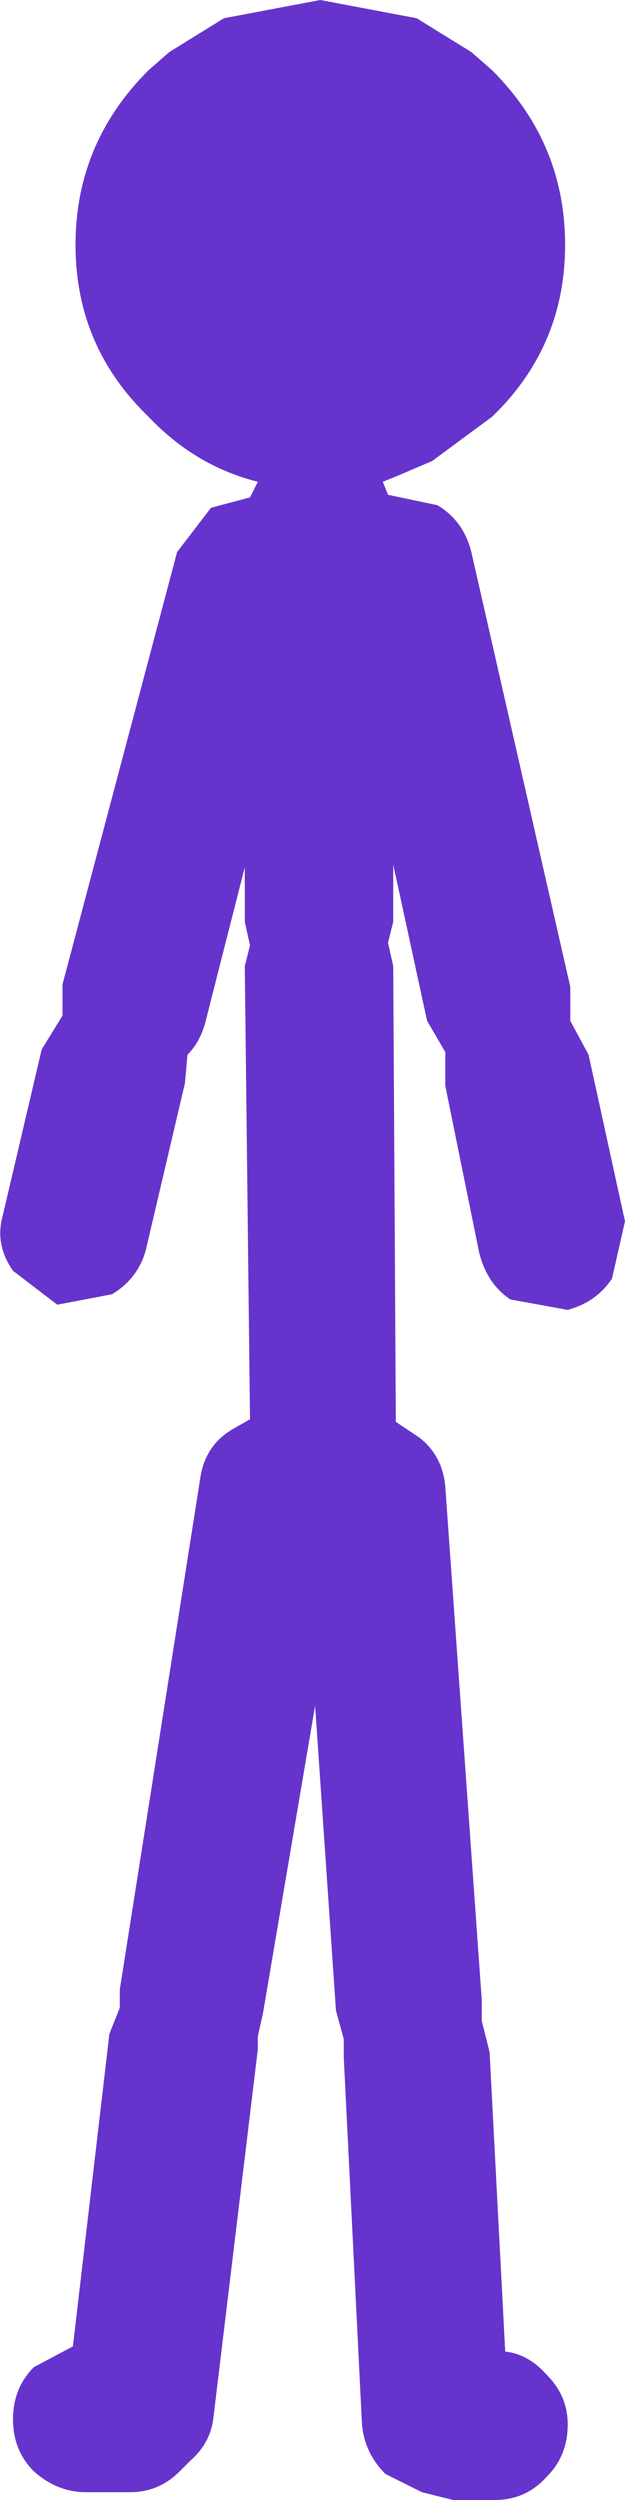 <?xml version="1.0" encoding="UTF-8" standalone="no"?>
<svg xmlns:ffdec="https://www.free-decompiler.com/flash" xmlns:xlink="http://www.w3.org/1999/xlink" ffdec:objectType="shape" height="48.0px" width="12.0px" xmlns="http://www.w3.org/2000/svg">
  <g transform="matrix(1.0, 0.0, 0.0, 1.0, 6.0, 24.0)">
    <path d="M0.15 -24.0 L2.0 -23.65 3.05 -23.0 3.45 -22.65 Q4.85 -21.25 4.85 -19.3 4.85 -17.35 3.45 -16.0 L2.3 -15.15 1.6 -14.85 1.35 -14.75 1.45 -14.5 2.4 -14.3 Q2.9 -14.0 3.05 -13.4 L4.95 -5.05 4.95 -4.4 5.3 -3.75 6.0 -0.55 5.75 0.55 Q5.45 1.0 4.9 1.15 L3.8 0.95 Q3.35 0.65 3.2 0.05 L2.55 -3.15 2.55 -3.8 2.2 -4.4 1.55 -7.4 1.55 -6.3 1.45 -5.9 1.55 -5.45 1.6 3.3 2.05 3.6 Q2.5 3.95 2.55 4.55 L3.25 14.4 3.25 14.8 3.4 15.4 3.7 21.15 Q4.15 21.2 4.5 21.6 4.9 22.0 4.9 22.55 4.9 23.15 4.5 23.55 4.1 24.0 3.5 24.0 L2.7 24.0 2.1 23.85 1.4 23.5 Q1.0 23.1 0.95 22.55 L0.6 15.5 0.6 15.15 0.45 14.6 0.05 8.75 -0.95 14.65 -1.05 15.1 -1.05 15.35 -1.9 22.4 Q-1.95 22.9 -2.35 23.25 L-2.55 23.45 Q-2.95 23.85 -3.5 23.85 L-4.35 23.85 Q-4.9 23.85 -5.35 23.45 -5.75 23.05 -5.75 22.45 -5.75 21.85 -5.35 21.45 L-4.6 21.05 -3.9 15.05 -3.7 14.55 -3.7 14.2 -2.15 4.35 Q-2.05 3.75 -1.55 3.45 L-1.2 3.25 -1.3 -5.45 -1.2 -5.85 -1.3 -6.3 -1.3 -7.35 -2.05 -4.4 Q-2.15 -4.0 -2.4 -3.75 L-2.45 -3.2 -3.2 0.0 Q-3.35 0.55 -3.85 0.85 L-4.9 1.05 -5.75 0.4 Q-6.1 -0.1 -5.95 -0.65 L-5.2 -3.85 -4.8 -4.5 -4.8 -5.1 -2.6 -13.4 -1.95 -14.25 -1.2 -14.45 -1.05 -14.75 Q-2.25 -15.05 -3.15 -16.0 -4.55 -17.35 -4.55 -19.3 -4.55 -21.25 -3.15 -22.65 L-2.75 -23.0 -1.7 -23.65 0.15 -24.0" fill="#6633cc" fill-rule="evenodd" stroke="none"/>
  </g>
</svg>
